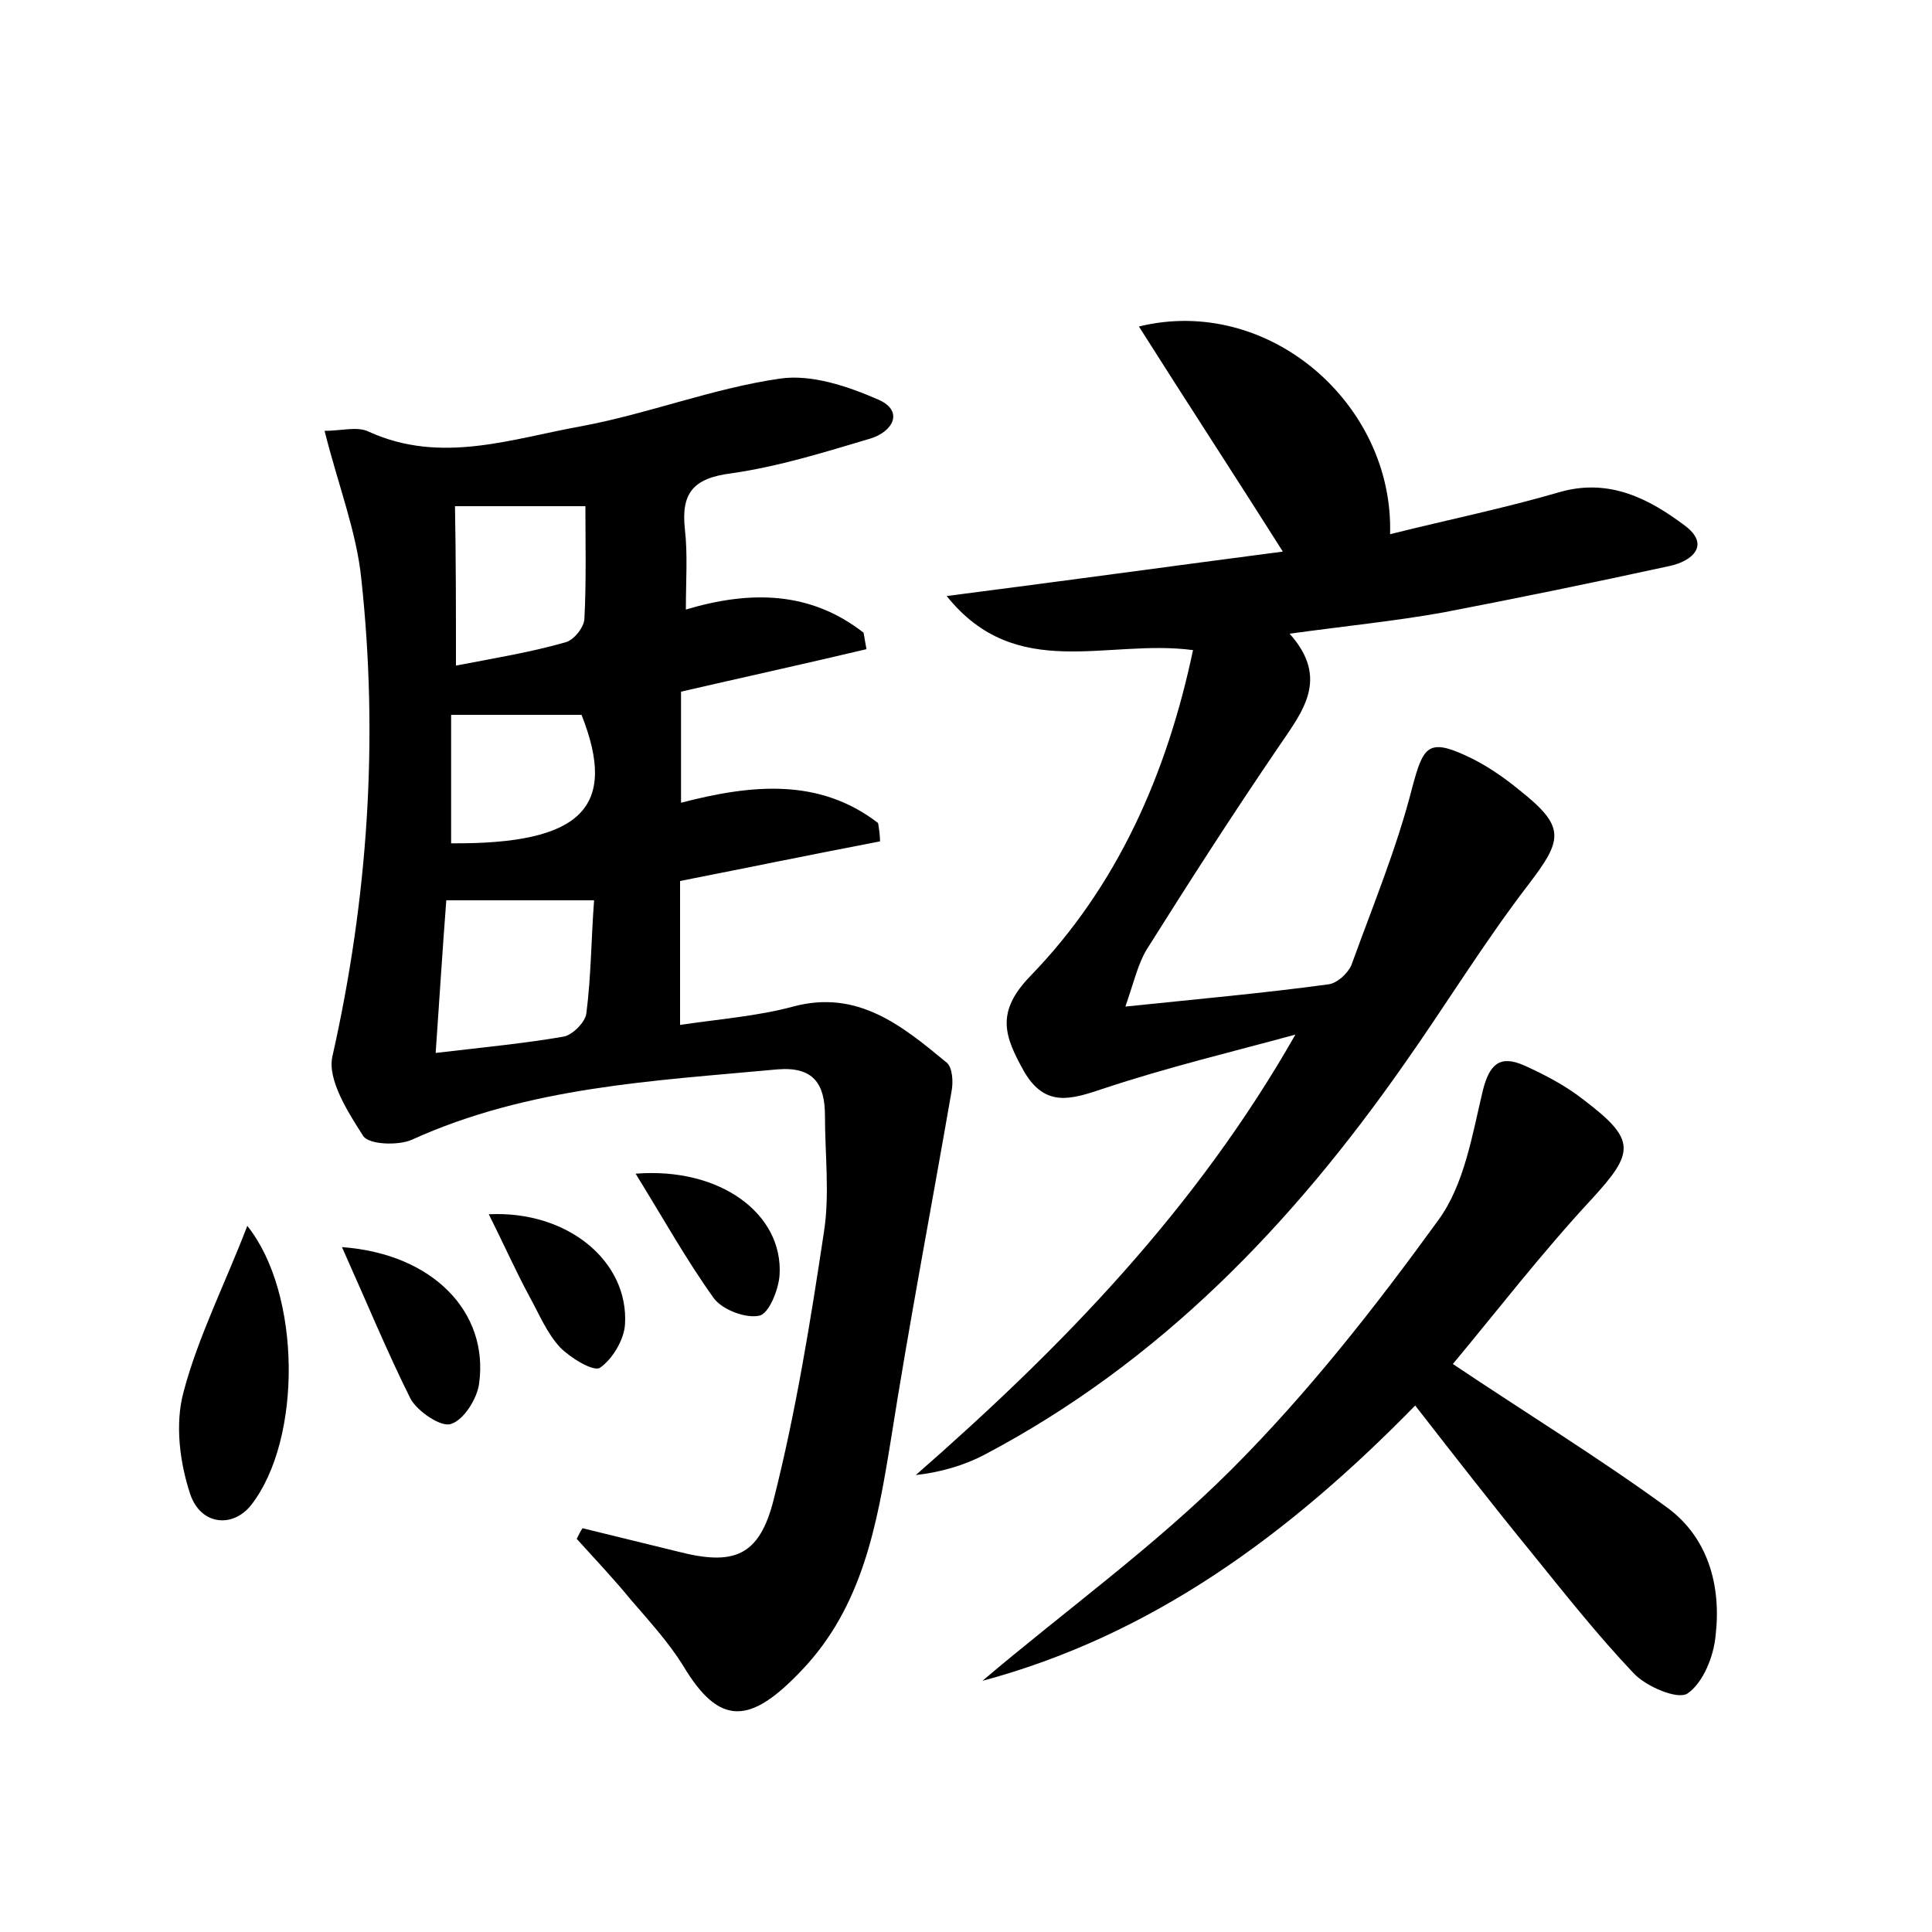 <?xml version="1.0" encoding="utf-8"?>
<!-- Generator: Adobe Illustrator 22.0.0, SVG Export Plug-In . SVG Version: 6.00 Build 0)  -->
<svg version="1.1" id="图层_1" xmlns="http://www.w3.org/2000/svg" xmlns:xlink="http://www.w3.org/1999/xlink" x="0px" y="0px"
	 viewBox="0 0 200 200" style="enable-background:new 0 0 200 200;" xml:space="preserve">
<style type="text/css">
	.st0{fill:#FFFFFF;}
</style>
<g>
	
	<path d="M33.6,44.6c1.8,0,3.4-0.5,4.6,0.1c7.5,3.4,14.8,0.7,22.1-0.6c6.9-1.3,13.5-3.9,20.4-4.9C84,38.7,87.8,40,91,41.4
		c2.6,1.2,1.4,3.3-0.9,4c-4.7,1.4-9.5,2.9-14.4,3.6c-4,0.5-5.2,2.1-4.8,5.8c0.3,2.6,0.1,5.3,0.1,8.3c6.7-2,12.9-1.9,18.4,2.4
		c0.1,0.6,0.2,1.2,0.3,1.7c-6.3,1.5-12.7,2.9-19.2,4.4c0,3.8,0,7.4,0,11.5c7.3-1.9,14.3-2.6,20.4,2.1c0.1,0.6,0.2,1.3,0.2,1.9
		c-6.8,1.3-13.6,2.7-20.7,4.1c0,4.7,0,9.4,0,14.9c4-0.6,8-0.9,11.7-1.9c6.7-1.8,11.3,2,15.9,5.8c0.6,0.5,0.7,2,0.5,3
		c-2.1,12.1-4.4,24.1-6.3,36.2c-1.4,8.6-2.9,17.1-9.2,23.7c-5.3,5.6-8.5,5.9-12.3-0.5c-1.5-2.4-3.5-4.6-5.4-6.8
		c-1.8-2.2-3.7-4.2-5.6-6.3c0.2-0.4,0.4-0.8,0.6-1.1c3.3,0.8,6.5,1.6,9.8,2.4c5.8,1.5,8.5,0.6,10-5.4c2.3-9.1,3.8-18.4,5.2-27.7
		c0.6-3.9,0.1-8,0.1-12c0-3.3-1.2-5.1-4.9-4.8c-12.9,1.2-25.8,1.8-37.9,7.3c-1.4,0.6-4.4,0.5-5-0.4c-1.6-2.5-3.7-5.8-3.2-8.2
		c3.7-16.4,4.8-32.9,3-49.5C36.9,55,35,50.2,33.6,44.6z M45.1,109c5.1-0.6,9.3-1,13.3-1.7c0.9-0.2,2.2-1.5,2.3-2.4
		c0.5-3.9,0.5-7.8,0.8-11.7c-5.5,0-10.3,0-15.3,0C45.8,98.4,45.5,103.3,45.1,109z M47.2,68.9c4.2-0.8,7.8-1.4,11.3-2.4
		c0.9-0.2,2-1.6,2-2.5c0.2-3.9,0.1-7.9,0.1-11.6c-5,0-9.2,0-13.5,0C47.2,58,47.2,63,47.2,68.9z M46.7,87.3
		c13.5,0.1,17.3-3.7,13.5-13.3c-4.3,0-8.7,0-13.5,0C46.7,78.3,46.7,82.6,46.7,87.3z"/>
	<path d="M123.5,67.3c-8.9-1.2-18.3,3.4-25.5-5.6c11.7-1.5,23.3-3.1,34.8-4.6c-5-7.9-9.9-15.4-14.9-23.3c13.4-3.3,26.4,8,26,21.5
		c6-1.5,11.9-2.7,17.7-4.4c5.1-1.4,9.2,0.8,12.8,3.5c2.7,2,0.8,3.7-1.6,4.2c-7.8,1.7-15.6,3.3-23.4,4.8c-5,0.9-10.1,1.4-15.9,2.2
		c4.2,4.7,1.3,8.1-1.2,11.8c-4.7,6.9-9.2,13.9-13.6,20.9c-0.9,1.5-1.3,3.3-2.2,5.9c7.7-0.8,14.4-1.4,21-2.3c0.9-0.1,2-1.1,2.4-2
		c2.2-6.1,4.7-12.1,6.3-18.4c1.1-4.1,1.6-5.1,5.5-3.3c2,0.9,3.9,2.2,5.6,3.6c4.8,3.8,4.5,5.1,0.9,9.8c-4.6,6-8.5,12.4-12.8,18.5
		c-11.6,16.6-25.3,30.9-43.5,40.5c-2.1,1.1-4.5,1.8-7.1,2.1c15.2-13.3,29-27.5,39.3-45.6c-6.6,1.8-13.3,3.4-19.9,5.6
		c-3.3,1.1-6,2-8.2-1.8c-2-3.6-3-6.1,0.7-9.9C115.7,91.7,120.8,80.1,123.5,67.3z"/>
	<path d="M150.4,141.2c7.6,5.1,15.1,9.7,22.1,14.8c4.3,3.1,5.7,8.1,5.1,13.3c-0.2,2.2-1.3,4.9-2.9,6c-1,0.7-4.3-0.7-5.6-2.1
		c-3.7-3.9-7.1-8.2-10.5-12.4c-4-4.9-7.9-9.9-12.1-15.3c-13.1,13.4-27.3,23.8-44.8,28.5c8.6-7.3,17.8-13.9,25.8-21.9
		c7.9-7.9,14.8-16.7,21.4-25.8c2.7-3.7,3.5-8.8,4.6-13.4c0.7-2.8,1.8-3.7,4.3-2.6c2.2,1,4.3,2.1,6.2,3.6c5.4,4.1,5.2,5.4,0.8,10.2
		C159.6,129.7,154.9,135.8,150.4,141.2z"/>
	<path d="M25.6,126.9c5.6,7,5.7,22.1,0.4,28.9c-1.9,2.4-5.2,2.1-6.3-1.1c-1.1-3.3-1.6-7.3-0.7-10.6
		C20.5,138.4,23.3,132.9,25.6,126.9z"/>
	<path d="M35.4,129.1c9.5,0.7,15.2,6.8,14.2,14.1c-0.2,1.6-1.6,3.8-2.9,4.2c-1,0.4-3.5-1.3-4.2-2.6C40.1,140,38,134.9,35.4,129.1z"
		/>
	<path d="M50.6,125.7c8.2-0.4,14.5,4.9,14.1,11.4c-0.1,1.6-1.3,3.6-2.6,4.5c-0.7,0.4-3-1-4.1-2.1c-1.4-1.5-2.2-3.5-3.2-5.3
		C53.4,131.6,52.2,128.9,50.6,125.7z"/>
	<path d="M65.8,121.5c8.8-0.7,15.3,4.2,14.9,10.5c-0.1,1.5-1.1,4-2.1,4.2c-1.4,0.3-3.8-0.6-4.7-1.8
		C71.1,130.5,68.7,126.2,65.8,121.5z"/>
	
	
	
</g>
</svg>
